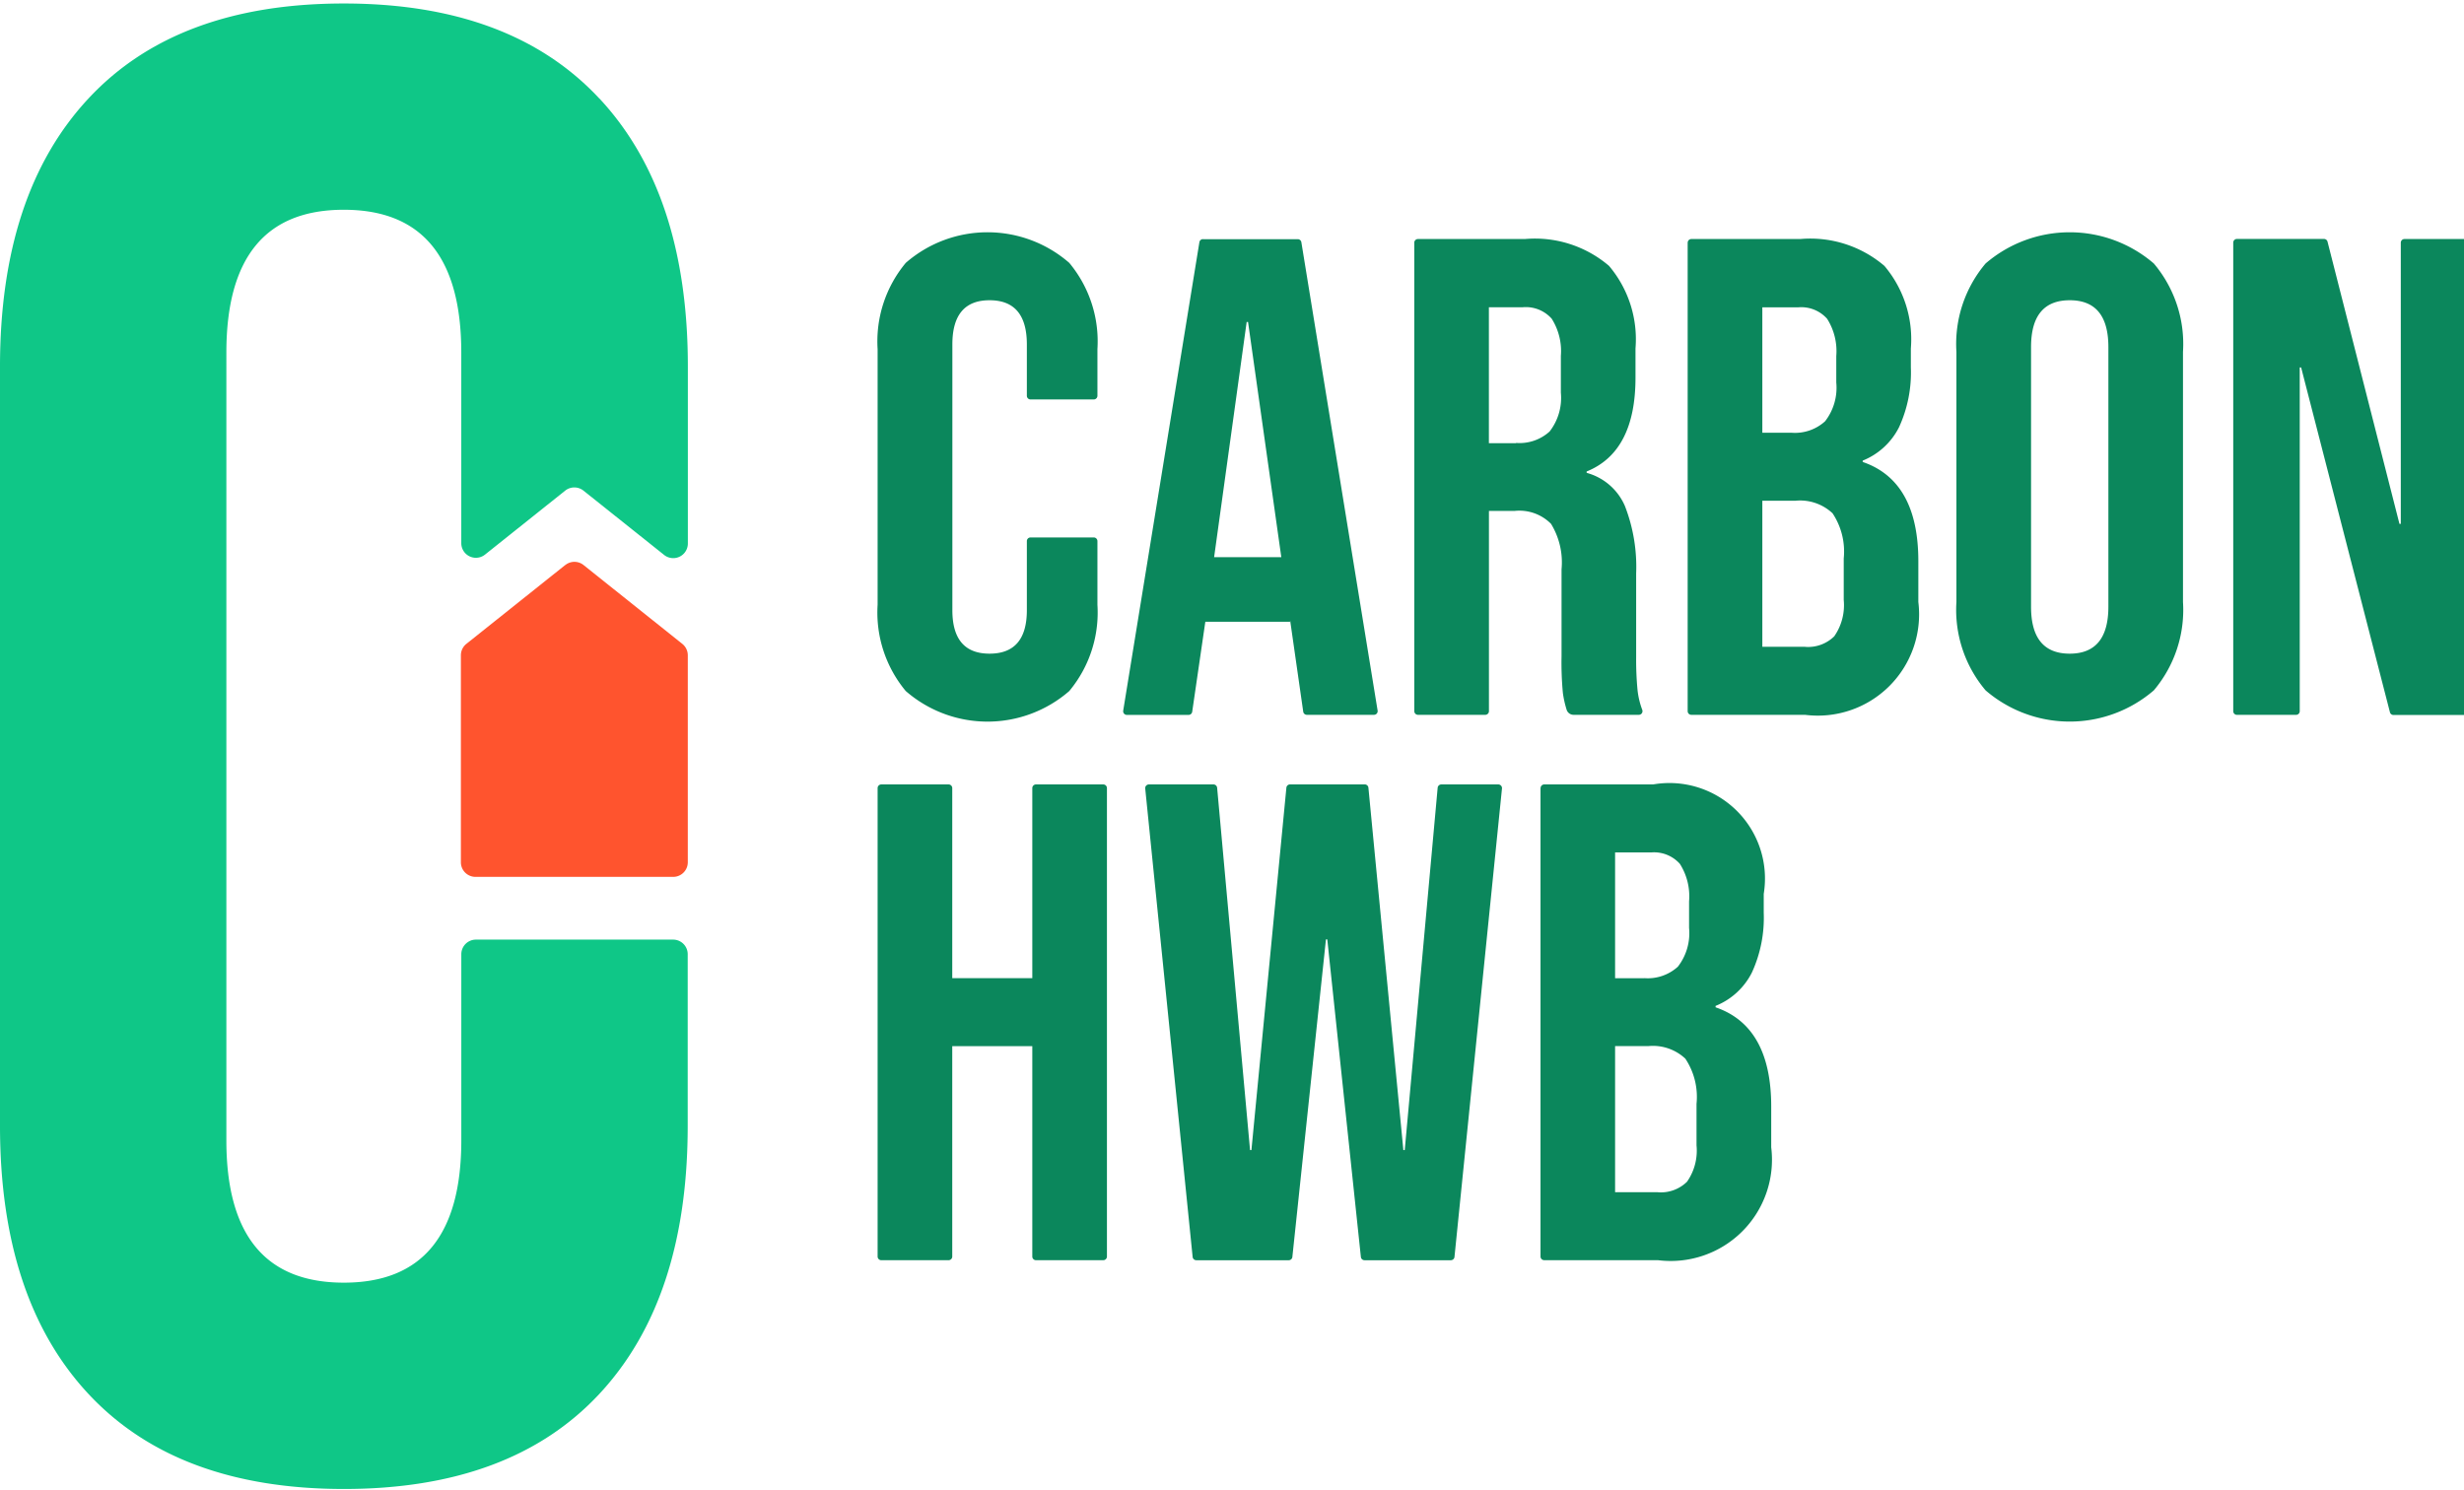 <?xml version="1.0" encoding="UTF-8"?> <svg xmlns="http://www.w3.org/2000/svg" xmlns:xlink="http://www.w3.org/1999/xlink" width="86" height="52" viewBox="0 0 86 52"><defs><style>.a{fill:#fff;}.b{clip-path:url(#a);}.c{fill:#0fc787;}.d{fill:#ff542e;}.e{fill:#0b875c;}</style><clipPath id="a"><rect class="a" width="86" height="52" transform="translate(0 -0.122)"></rect></clipPath></defs><g class="b" transform="translate(0 0.122)"><path class="c" d="M20.916,3.314Q17.824,0,12,0T3.09,3.314Q0,6.628,0,12.676v26.5q0,6.051,3.09,9.364T12,51.855q5.824,0,8.913-3.312t3.09-9.364V33.189a.51.51,0,0,0-.51-.511H16.611a.51.51,0,0,0-.51.511v6.494q0,4.97-4.1,4.97t-4.1-4.97V12.171Q7.908,7.2,12,7.2t4.1,4.968v6.67a.51.51,0,0,0,.828.4l2.8-2.234a.511.511,0,0,1,.635,0L23.18,19.25a.51.51,0,0,0,.828-.4V12.675q0-6.049-3.09-9.362"></path><path class="d" d="M55.761,63.258l-3.449,2.751a.511.511,0,0,0-.193.4v7.224a.51.51,0,0,0,.51.511h6.9a.51.51,0,0,0,.51-.511V66.409a.511.511,0,0,0-.193-.4L56.4,63.258a.508.508,0,0,0-.635,0" transform="translate(-36.033 -43.656)"></path><path class="e" d="M100.221,41.888a4.288,4.288,0,0,1-.983-3.013V29.953a4.284,4.284,0,0,1,.983-3.013,4.345,4.345,0,0,1,5.706,0,4.284,4.284,0,0,1,.983,3.013V31.58a.128.128,0,0,1-.128.128h-2.207a.128.128,0,0,1-.128-.128V29.787q0-1.541-1.3-1.542t-1.3,1.542v9.277q0,1.519,1.3,1.518t1.3-1.518V36.653a.128.128,0,0,1,.128-.128h2.207a.128.128,0,0,1,.128.128v2.221a4.282,4.282,0,0,1-.983,3.013,4.347,4.347,0,0,1-5.706,0Z" transform="translate(-68.607 -17.886)"></path><path class="e" d="M132.526,37.745l-1.161-8.21h-.048l-1.136,8.21Zm-2.733-11.1H133.1a.128.128,0,0,1,.126.107L135.887,43.1a.128.128,0,0,1-.126.149h-2.343a.128.128,0,0,1-.127-.11l-.457-3.188V40h-2.96l-.458,3.142a.128.128,0,0,1-.127.11h-2.154a.128.128,0,0,1-.127-.149l2.659-16.353a.128.128,0,0,1,.127-.107Z" transform="translate(-87.805 -18.418)"></path><path class="e" d="M163.478,33.756a1.559,1.559,0,0,0,1.172-.4A1.912,1.912,0,0,0,165.042,32V30.719a2.112,2.112,0,0,0-.32-1.3,1.206,1.206,0,0,0-1.006-.4H162.53v4.746h.948Zm-3.552-6.99a.128.128,0,0,1,.128-.128h3.732a3.981,3.981,0,0,1,2.937.937,3.964,3.964,0,0,1,.924,2.883v1.02q0,2.586-1.705,3.274V34.8a2.034,2.034,0,0,1,1.338,1.163,5.87,5.87,0,0,1,.39,2.349V41.23a11.021,11.021,0,0,0,.048,1.151,2.829,2.829,0,0,0,.164.69.128.128,0,0,1-.117.176h-2.277a.254.254,0,0,1-.244-.176,3.632,3.632,0,0,1-.131-.583,11.258,11.258,0,0,1-.047-1.282V38.169a2.581,2.581,0,0,0-.367-1.589,1.554,1.554,0,0,0-1.267-.451h-.9v6.99a.128.128,0,0,1-.128.128h-2.349a.128.128,0,0,1-.128-.128V26.766Z" transform="translate(-110.564 -18.416)"></path><path class="e" d="M194.941,40.874a1.3,1.3,0,0,0,1.018-.368,1.9,1.9,0,0,0,.331-1.27V37.789a2.408,2.408,0,0,0-.39-1.577,1.653,1.653,0,0,0-1.29-.439h-1.161v5.1h1.492Zm-.474-7.474a1.561,1.561,0,0,0,1.172-.4,1.909,1.909,0,0,0,.391-1.353v-.925a2.112,2.112,0,0,0-.32-1.3,1.206,1.206,0,0,0-1.006-.4h-1.255V33.4h1.018Zm-3.623-6.634a.128.128,0,0,1,.128-.128h3.8a3.982,3.982,0,0,1,2.937.937,3.968,3.968,0,0,1,.924,2.883v.664a4.579,4.579,0,0,1-.414,2.088,2.437,2.437,0,0,1-1.267,1.163v.047q1.942.665,1.942,3.464v1.424a3.535,3.535,0,0,1-3.954,3.939h-3.969a.128.128,0,0,1-.128-.128V26.766Z" transform="translate(-131.939 -18.416)"></path><path class="e" d="M226.532,38.942V29.879q0-1.637-1.35-1.636t-1.349,1.636v9.064q0,1.637,1.349,1.637T226.532,38.942Zm-4.286,2.919a4.352,4.352,0,0,1-1.018-3.085V30.044a4.352,4.352,0,0,1,1.018-3.084,4.5,4.5,0,0,1,5.872,0,4.352,4.352,0,0,1,1.018,3.084v8.732a4.351,4.351,0,0,1-1.018,3.085,4.5,4.5,0,0,1-5.872,0Z" transform="translate(-152.944 -17.884)"></path><path class="e" d="M258.508,26.638a.128.128,0,0,0-.128.128V36.58h-.047l-2.509-9.845a.128.128,0,0,0-.123-.1h-3.041a.128.128,0,0,0-.128.128V43.12a.128.128,0,0,0,.128.128h2.065a.128.128,0,0,0,.128-.128v-12h.048L258,43.153a.128.128,0,0,0,.123.1h2.45a.128.128,0,0,0,.128-.128V26.766a.128.128,0,0,0-.128-.128h-2.067Z" transform="translate(-174.586 -18.416)"></path><path class="e" d="M99.366,88.32h2.349a.128.128,0,0,1,.128.128v6.634h2.794V88.448a.128.128,0,0,1,.128-.128h2.349a.128.128,0,0,1,.128.128V104.8a.128.128,0,0,1-.128.128h-2.349a.128.128,0,0,1-.128-.128V97.455h-2.794V104.8a.128.128,0,0,1-.128.128H99.366a.128.128,0,0,1-.128-.128V88.448A.128.128,0,0,1,99.366,88.32Z" transform="translate(-68.607 -61.059)"></path><path class="e" d="M129.637,88.32h2.252a.128.128,0,0,1,.127.116l1.149,12.649h.048l1.22-12.65a.128.128,0,0,1,.127-.116h2.609a.128.128,0,0,1,.127.116l1.22,12.65h.048l1.149-12.649a.129.129,0,0,1,.127-.116h1.991a.129.129,0,0,1,.127.141L140.3,104.814a.128.128,0,0,1-.127.115h-3.013a.128.128,0,0,1-.127-.115l-1.172-11.084h-.047l-1.172,11.084a.127.127,0,0,1-.127.115h-3.227a.128.128,0,0,1-.127-.115l-1.655-16.353a.129.129,0,0,1,.127-.141Z" transform="translate(-89.535 -61.059)"></path><path class="e" d="M178.293,102.556a1.3,1.3,0,0,0,1.018-.368,1.893,1.893,0,0,0,.331-1.27V99.471a2.409,2.409,0,0,0-.39-1.578,1.653,1.653,0,0,0-1.29-.439H176.8v5.1h1.492Zm-.474-7.474a1.56,1.56,0,0,0,1.172-.4,1.908,1.908,0,0,0,.391-1.353V92.4a2.107,2.107,0,0,0-.32-1.306,1.206,1.206,0,0,0-1.006-.4H176.8v4.39h1.018ZM174.2,88.448a.128.128,0,0,1,.128-.128h3.8a3.334,3.334,0,0,1,3.86,3.82V92.8a4.579,4.579,0,0,1-.414,2.088,2.437,2.437,0,0,1-1.267,1.163V96.1q1.942.665,1.942,3.464v1.424a3.535,3.535,0,0,1-3.955,3.939h-3.969a.128.128,0,0,1-.128-.128V88.448Z" transform="translate(-120.429 -61.059)"></path></g></svg> 
